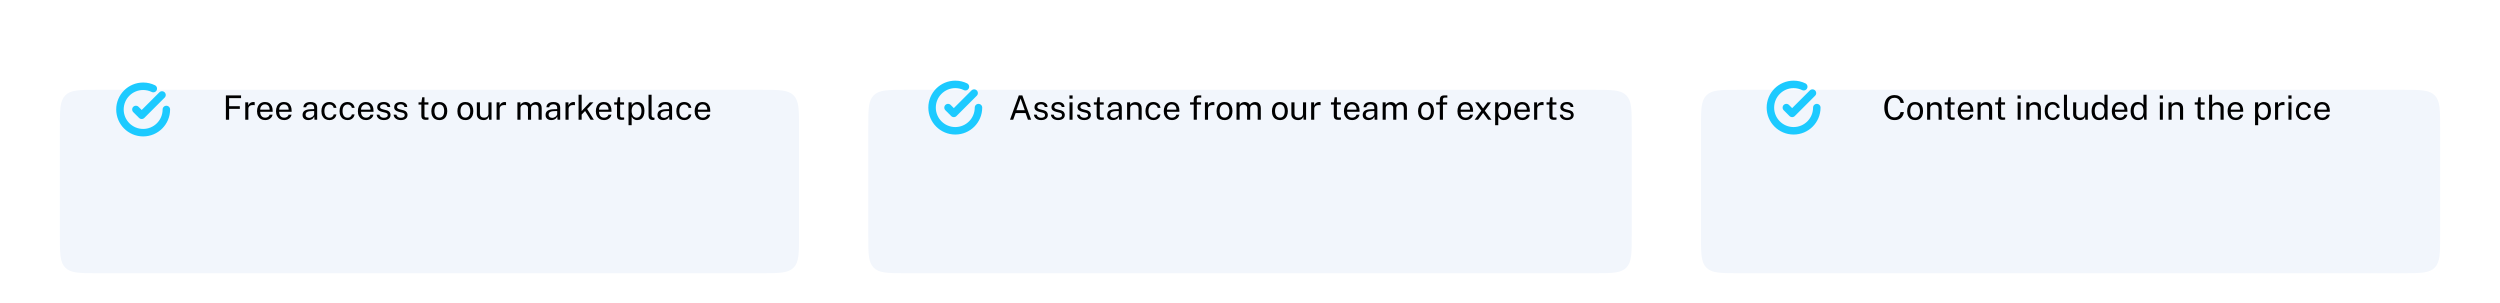 <svg width="1336" height="162" viewBox="0 0 1336 162" fill="none" xmlns="http://www.w3.org/2000/svg">
<g filter="url(#filter0_dd_32_998)">
<path fill-rule="evenodd" clip-rule="evenodd" d="M32 28C32 18.572 32 13.858 34.929 10.929C37.858 8 42.572 8 52 8H407C416.428 8 421.142 8 424.071 10.929C427 13.858 427 18.572 427 28V86C427 95.428 427 100.142 424.071 103.071C421.142 106 416.428 106 407 106H52C42.572 106 37.858 106 34.929 103.071C32 100.142 32 95.428 32 86V28Z" fill="#F2F6FC"/>
</g>
<g filter="url(#filter1_dd_32_998)">
<path fill-rule="evenodd" clip-rule="evenodd" d="M464 28C464 18.572 464 13.858 466.929 10.929C469.858 8 474.572 8 484 8H852C861.428 8 866.142 8 869.071 10.929C872 13.858 872 18.572 872 28V86C872 95.428 872 100.142 869.071 103.071C866.142 106 861.428 106 852 106H484C474.572 106 469.858 106 466.929 103.071C464 100.142 464 95.428 464 86V28Z" fill="#F2F6FC"/>
</g>
<g filter="url(#filter2_dd_32_998)">
<path fill-rule="evenodd" clip-rule="evenodd" d="M909 28C909 18.572 909 13.858 911.929 10.929C914.858 8 919.572 8 929 8H1284C1293.43 8 1298.14 8 1301.07 10.929C1304 13.858 1304 18.572 1304 28V86C1304 95.428 1304 100.142 1301.07 103.071C1298.14 106 1293.43 106 1284 106H929C919.572 106 914.858 106 911.929 103.071C909 100.142 909 95.428 909 86V28Z" fill="#F2F6FC"/>
</g>
<path d="M88.9 58.5C88.9 65.348 83.348 70.9 76.5 70.9C69.652 70.9 64.1 65.348 64.1 58.5C64.1 51.652 69.652 46.1 76.5 46.1C78.446 46.1 80.286 46.548 81.925 47.346M86.575 50.75L75.725 61.6L72.625 58.5" stroke="#1CCAFF" stroke-width="4" stroke-linecap="round" stroke-linejoin="round"/>
<path d="M522.9 57.5C522.9 64.348 517.348 69.9 510.5 69.9C503.652 69.9 498.1 64.348 498.1 57.5C498.1 50.652 503.652 45.1 510.5 45.1C512.446 45.1 514.286 45.548 515.925 46.346M520.575 49.75L509.725 60.6L506.625 57.5" stroke="#1CCAFF" stroke-width="4" stroke-linecap="round" stroke-linejoin="round"/>
<path d="M970.9 57.5C970.9 64.348 965.348 69.9 958.5 69.9C951.652 69.9 946.1 64.348 946.1 57.5C946.1 50.652 951.652 45.1 958.5 45.1C960.446 45.1 962.286 45.548 963.925 46.346M968.575 49.75L957.725 60.6L954.625 57.5" stroke="#1CCAFF" stroke-width="4" stroke-linecap="round" stroke-linejoin="round"/>
<path d="M120.719 50.986H128.828L128.819 52.444H122.429V56.746H128.171V58.186H122.429V64H120.719V50.986ZM131.065 64V54.694H132.649V56.485C132.805 56.041 133.024 55.675 133.306 55.387C133.588 55.093 133.909 54.874 134.269 54.73C134.635 54.586 135.013 54.514 135.403 54.514C135.541 54.514 135.676 54.523 135.808 54.541C135.94 54.559 136.042 54.589 136.114 54.631V56.242C136.024 56.2 135.907 56.173 135.763 56.161C135.625 56.143 135.508 56.134 135.412 56.134C135.04 56.11 134.692 56.134 134.368 56.206C134.044 56.272 133.759 56.389 133.513 56.557C133.267 56.725 133.072 56.947 132.928 57.223C132.79 57.493 132.721 57.823 132.721 58.213V64H131.065ZM139.038 59.734C139.038 60.322 139.134 60.856 139.326 61.336C139.524 61.81 139.821 62.188 140.217 62.47C140.619 62.752 141.12 62.893 141.72 62.893C142.314 62.893 142.824 62.755 143.25 62.479C143.682 62.203 143.958 61.804 144.078 61.282H145.653C145.539 61.912 145.287 62.443 144.897 62.875C144.507 63.307 144.036 63.634 143.484 63.856C142.932 64.072 142.356 64.18 141.756 64.18C140.886 64.18 140.121 63.991 139.461 63.613C138.801 63.235 138.285 62.692 137.913 61.984C137.541 61.276 137.355 60.427 137.355 59.437C137.355 58.459 137.523 57.601 137.859 56.863C138.195 56.125 138.681 55.549 139.317 55.135C139.959 54.721 140.73 54.514 141.63 54.514C142.506 54.514 143.247 54.703 143.853 55.081C144.459 55.459 144.918 55.993 145.23 56.683C145.548 57.367 145.707 58.18 145.707 59.122V59.734H139.038ZM139.047 58.609H144.105C144.105 58.075 144.015 57.595 143.835 57.169C143.655 56.737 143.379 56.398 143.007 56.152C142.641 55.9 142.179 55.774 141.621 55.774C141.039 55.774 140.556 55.915 140.172 56.197C139.794 56.473 139.509 56.83 139.317 57.268C139.131 57.7 139.041 58.147 139.047 58.609ZM149.18 59.734C149.18 60.322 149.276 60.856 149.468 61.336C149.666 61.81 149.963 62.188 150.359 62.47C150.761 62.752 151.262 62.893 151.862 62.893C152.456 62.893 152.966 62.755 153.392 62.479C153.824 62.203 154.1 61.804 154.22 61.282H155.795C155.681 61.912 155.429 62.443 155.039 62.875C154.649 63.307 154.178 63.634 153.626 63.856C153.074 64.072 152.498 64.18 151.898 64.18C151.028 64.18 150.263 63.991 149.603 63.613C148.943 63.235 148.427 62.692 148.055 61.984C147.683 61.276 147.497 60.427 147.497 59.437C147.497 58.459 147.665 57.601 148.001 56.863C148.337 56.125 148.823 55.549 149.459 55.135C150.101 54.721 150.872 54.514 151.772 54.514C152.648 54.514 153.389 54.703 153.995 55.081C154.601 55.459 155.06 55.993 155.372 56.683C155.69 57.367 155.849 58.18 155.849 59.122V59.734H149.18ZM149.189 58.609H154.247C154.247 58.075 154.157 57.595 153.977 57.169C153.797 56.737 153.521 56.398 153.149 56.152C152.783 55.9 152.321 55.774 151.763 55.774C151.181 55.774 150.698 55.915 150.314 56.197C149.936 56.473 149.651 56.83 149.459 57.268C149.273 57.7 149.183 58.147 149.189 58.609ZM164.752 64.18C164.152 64.18 163.621 64.075 163.159 63.865C162.697 63.649 162.334 63.34 162.07 62.938C161.812 62.536 161.683 62.05 161.683 61.48C161.683 60.448 162.043 59.68 162.763 59.176C163.483 58.672 164.638 58.402 166.228 58.366L167.893 58.321V57.592C167.893 57.022 167.722 56.572 167.38 56.242C167.038 55.906 166.507 55.738 165.787 55.738C165.253 55.744 164.782 55.87 164.374 56.116C163.972 56.362 163.711 56.764 163.591 57.322H162.124C162.16 56.716 162.331 56.206 162.637 55.792C162.943 55.372 163.369 55.054 163.915 54.838C164.467 54.622 165.118 54.514 165.868 54.514C166.678 54.514 167.35 54.628 167.884 54.856C168.424 55.084 168.826 55.42 169.09 55.864C169.36 56.308 169.495 56.854 169.495 57.502V64H168.073L167.956 62.254C167.596 62.98 167.137 63.484 166.579 63.766C166.027 64.042 165.418 64.18 164.752 64.18ZM165.256 62.983C165.568 62.983 165.877 62.926 166.183 62.812C166.495 62.698 166.78 62.545 167.038 62.353C167.296 62.155 167.5 61.936 167.65 61.696C167.806 61.45 167.887 61.198 167.893 60.94V59.347L166.507 59.374C165.799 59.386 165.205 59.458 164.725 59.59C164.251 59.722 163.894 59.929 163.654 60.211C163.42 60.493 163.303 60.862 163.303 61.318C163.303 61.84 163.483 62.248 163.843 62.542C164.209 62.836 164.68 62.983 165.256 62.983ZM176.046 54.514C176.712 54.514 177.312 54.643 177.846 54.901C178.38 55.153 178.815 55.513 179.151 55.981C179.493 56.449 179.706 57.001 179.79 57.637H178.314C178.26 57.313 178.134 57.016 177.936 56.746C177.744 56.476 177.489 56.26 177.171 56.098C176.853 55.936 176.481 55.855 176.055 55.855C175.257 55.855 174.609 56.143 174.111 56.719C173.613 57.295 173.364 58.177 173.364 59.365C173.364 60.439 173.592 61.3 174.048 61.948C174.51 62.59 175.188 62.911 176.082 62.911C176.508 62.911 176.877 62.83 177.189 62.668C177.507 62.5 177.762 62.281 177.954 62.011C178.146 61.735 178.269 61.441 178.323 61.129H179.772C179.694 61.753 179.484 62.293 179.142 62.749C178.8 63.205 178.362 63.559 177.828 63.811C177.3 64.057 176.706 64.18 176.046 64.18C175.212 64.18 174.471 63.997 173.823 63.631C173.181 63.265 172.677 62.725 172.311 62.011C171.945 61.297 171.762 60.421 171.762 59.383C171.762 58.411 171.927 57.562 172.257 56.836C172.593 56.104 173.079 55.534 173.715 55.126C174.357 54.718 175.134 54.514 176.046 54.514ZM185.749 54.514C186.415 54.514 187.015 54.643 187.549 54.901C188.083 55.153 188.518 55.513 188.854 55.981C189.196 56.449 189.409 57.001 189.493 57.637H188.017C187.963 57.313 187.837 57.016 187.639 56.746C187.447 56.476 187.192 56.26 186.874 56.098C186.556 55.936 186.184 55.855 185.758 55.855C184.96 55.855 184.312 56.143 183.814 56.719C183.316 57.295 183.067 58.177 183.067 59.365C183.067 60.439 183.295 61.3 183.751 61.948C184.213 62.59 184.891 62.911 185.785 62.911C186.211 62.911 186.58 62.83 186.892 62.668C187.21 62.5 187.465 62.281 187.657 62.011C187.849 61.735 187.972 61.441 188.026 61.129H189.475C189.397 61.753 189.187 62.293 188.845 62.749C188.503 63.205 188.065 63.559 187.531 63.811C187.003 64.057 186.409 64.18 185.749 64.18C184.915 64.18 184.174 63.997 183.526 63.631C182.884 63.265 182.38 62.725 182.014 62.011C181.648 61.297 181.465 60.421 181.465 59.383C181.465 58.411 181.63 57.562 181.96 56.836C182.296 56.104 182.782 55.534 183.418 55.126C184.06 54.718 184.837 54.514 185.749 54.514ZM192.932 59.734C192.932 60.322 193.028 60.856 193.22 61.336C193.418 61.81 193.715 62.188 194.111 62.47C194.513 62.752 195.014 62.893 195.614 62.893C196.208 62.893 196.718 62.755 197.144 62.479C197.576 62.203 197.852 61.804 197.972 61.282H199.547C199.433 61.912 199.181 62.443 198.791 62.875C198.401 63.307 197.93 63.634 197.378 63.856C196.826 64.072 196.25 64.18 195.65 64.18C194.78 64.18 194.015 63.991 193.355 63.613C192.695 63.235 192.179 62.692 191.807 61.984C191.435 61.276 191.249 60.427 191.249 59.437C191.249 58.459 191.417 57.601 191.753 56.863C192.089 56.125 192.575 55.549 193.211 55.135C193.853 54.721 194.624 54.514 195.524 54.514C196.4 54.514 197.141 54.703 197.747 55.081C198.353 55.459 198.812 55.993 199.124 56.683C199.442 57.367 199.601 58.18 199.601 59.122V59.734H192.932ZM192.941 58.609H197.999C197.999 58.075 197.909 57.595 197.729 57.169C197.549 56.737 197.273 56.398 196.901 56.152C196.535 55.9 196.073 55.774 195.515 55.774C194.933 55.774 194.45 55.915 194.066 56.197C193.688 56.473 193.403 56.83 193.211 57.268C193.025 57.7 192.935 58.147 192.941 58.609ZM205.137 64.18C204.489 64.18 203.886 64.081 203.328 63.883C202.776 63.679 202.317 63.364 201.951 62.938C201.585 62.506 201.354 61.957 201.258 61.291H202.77C202.854 61.657 203.004 61.963 203.22 62.209C203.442 62.449 203.718 62.632 204.048 62.758C204.378 62.878 204.738 62.938 205.128 62.938C205.752 62.938 206.256 62.821 206.64 62.587C207.024 62.353 207.216 61.993 207.216 61.507C207.216 61.165 207.114 60.892 206.91 60.688C206.712 60.478 206.403 60.325 205.983 60.229L204.057 59.752C203.307 59.572 202.707 59.29 202.257 58.906C201.807 58.522 201.582 57.985 201.582 57.295C201.576 56.749 201.705 56.269 201.969 55.855C202.233 55.441 202.629 55.114 203.157 54.874C203.685 54.634 204.342 54.514 205.128 54.514C206.136 54.514 206.949 54.742 207.567 55.198C208.191 55.648 208.515 56.311 208.539 57.187H207.072C207.012 56.743 206.811 56.392 206.469 56.134C206.133 55.87 205.68 55.738 205.11 55.738C204.516 55.738 204.033 55.858 203.661 56.098C203.289 56.332 203.103 56.698 203.103 57.196C203.103 57.526 203.235 57.787 203.499 57.979C203.763 58.165 204.153 58.321 204.669 58.447L206.532 58.915C206.964 59.029 207.318 59.179 207.594 59.365C207.876 59.551 208.098 59.758 208.26 59.986C208.428 60.214 208.545 60.454 208.611 60.706C208.683 60.952 208.719 61.189 208.719 61.417C208.719 61.987 208.575 62.479 208.287 62.893C208.005 63.301 207.597 63.619 207.063 63.847C206.535 64.069 205.893 64.18 205.137 64.18ZM214.207 64.18C213.559 64.18 212.956 64.081 212.398 63.883C211.846 63.679 211.387 63.364 211.021 62.938C210.655 62.506 210.424 61.957 210.328 61.291H211.84C211.924 61.657 212.074 61.963 212.29 62.209C212.512 62.449 212.788 62.632 213.118 62.758C213.448 62.878 213.808 62.938 214.198 62.938C214.822 62.938 215.326 62.821 215.71 62.587C216.094 62.353 216.286 61.993 216.286 61.507C216.286 61.165 216.184 60.892 215.98 60.688C215.782 60.478 215.473 60.325 215.053 60.229L213.127 59.752C212.377 59.572 211.777 59.29 211.327 58.906C210.877 58.522 210.652 57.985 210.652 57.295C210.646 56.749 210.775 56.269 211.039 55.855C211.303 55.441 211.699 55.114 212.227 54.874C212.755 54.634 213.412 54.514 214.198 54.514C215.206 54.514 216.019 54.742 216.637 55.198C217.261 55.648 217.585 56.311 217.609 57.187H216.142C216.082 56.743 215.881 56.392 215.539 56.134C215.203 55.87 214.75 55.738 214.18 55.738C213.586 55.738 213.103 55.858 212.731 56.098C212.359 56.332 212.173 56.698 212.173 57.196C212.173 57.526 212.305 57.787 212.569 57.979C212.833 58.165 213.223 58.321 213.739 58.447L215.602 58.915C216.034 59.029 216.388 59.179 216.664 59.365C216.946 59.551 217.168 59.758 217.33 59.986C217.498 60.214 217.615 60.454 217.681 60.706C217.753 60.952 217.789 61.189 217.789 61.417C217.789 61.987 217.645 62.479 217.357 62.893C217.075 63.301 216.667 63.619 216.133 63.847C215.605 64.069 214.963 64.18 214.207 64.18ZM228.939 55.909H226.842V61.696C226.842 62.026 226.875 62.269 226.941 62.425C227.013 62.575 227.13 62.671 227.292 62.713C227.46 62.755 227.688 62.776 227.976 62.776H228.993V63.892C228.879 63.934 228.705 63.97 228.471 64C228.243 64.03 227.958 64.045 227.616 64.045C226.974 64.045 226.476 63.958 226.122 63.784C225.768 63.61 225.519 63.352 225.375 63.01C225.237 62.668 225.168 62.248 225.168 61.75V55.909H223.656V54.694H225.213L225.618 51.985H226.842V54.685H228.939V55.909ZM234.783 64.18C233.925 64.18 233.175 63.997 232.533 63.631C231.891 63.259 231.393 62.716 231.039 62.002C230.685 61.288 230.508 60.415 230.508 59.383C230.508 58.411 230.673 57.559 231.003 56.827C231.333 56.095 231.816 55.528 232.452 55.126C233.094 54.718 233.871 54.514 234.783 54.514C235.641 54.514 236.385 54.703 237.015 55.081C237.651 55.453 238.143 56.002 238.491 56.728C238.839 57.454 239.013 58.339 239.013 59.383C239.013 60.331 238.851 61.165 238.527 61.885C238.209 62.605 237.735 63.169 237.105 63.577C236.481 63.979 235.707 64.18 234.783 64.18ZM234.783 62.866C235.341 62.866 235.812 62.725 236.196 62.443C236.58 62.161 236.871 61.756 237.069 61.228C237.267 60.7 237.366 60.073 237.366 59.347C237.366 58.681 237.279 58.084 237.105 57.556C236.931 57.022 236.652 56.599 236.268 56.287C235.89 55.975 235.395 55.819 234.783 55.819C234.219 55.819 233.742 55.96 233.352 56.242C232.962 56.518 232.665 56.92 232.461 57.448C232.263 57.976 232.164 58.609 232.164 59.347C232.164 60.001 232.254 60.595 232.434 61.129C232.614 61.663 232.896 62.086 233.28 62.398C233.664 62.71 234.165 62.866 234.783 62.866ZM248.705 64.18C247.847 64.18 247.097 63.997 246.455 63.631C245.813 63.259 245.315 62.716 244.961 62.002C244.607 61.288 244.43 60.415 244.43 59.383C244.43 58.411 244.595 57.559 244.925 56.827C245.255 56.095 245.738 55.528 246.374 55.126C247.016 54.718 247.793 54.514 248.705 54.514C249.563 54.514 250.307 54.703 250.937 55.081C251.573 55.453 252.065 56.002 252.413 56.728C252.761 57.454 252.935 58.339 252.935 59.383C252.935 60.331 252.773 61.165 252.449 61.885C252.131 62.605 251.657 63.169 251.027 63.577C250.403 63.979 249.629 64.18 248.705 64.18ZM248.705 62.866C249.263 62.866 249.734 62.725 250.118 62.443C250.502 62.161 250.793 61.756 250.991 61.228C251.189 60.7 251.288 60.073 251.288 59.347C251.288 58.681 251.201 58.084 251.027 57.556C250.853 57.022 250.574 56.599 250.19 56.287C249.812 55.975 249.317 55.819 248.705 55.819C248.141 55.819 247.664 55.96 247.274 56.242C246.884 56.518 246.587 56.92 246.383 57.448C246.185 57.976 246.086 58.609 246.086 59.347C246.086 60.001 246.176 60.595 246.356 61.129C246.536 61.663 246.818 62.086 247.202 62.398C247.586 62.71 248.087 62.866 248.705 62.866ZM258.393 64.18C257.907 64.174 257.448 64.105 257.016 63.973C256.59 63.835 256.212 63.634 255.882 63.37C255.552 63.106 255.291 62.779 255.099 62.389C254.913 61.993 254.82 61.534 254.82 61.012V54.694H256.485V60.841C256.485 61.447 256.671 61.939 257.043 62.317C257.421 62.695 257.988 62.884 258.744 62.884C259.428 62.884 259.977 62.707 260.391 62.353C260.811 61.993 261.021 61.459 261.021 60.751V54.694H262.677V64H261.354L261.183 62.218C261.069 62.686 260.874 63.064 260.598 63.352C260.328 63.64 260.001 63.853 259.617 63.991C259.239 64.123 258.831 64.186 258.393 64.18ZM265.379 64V54.694H266.963V56.485C267.119 56.041 267.338 55.675 267.62 55.387C267.902 55.093 268.223 54.874 268.583 54.73C268.949 54.586 269.327 54.514 269.717 54.514C269.855 54.514 269.99 54.523 270.122 54.541C270.254 54.559 270.356 54.589 270.428 54.631V56.242C270.338 56.2 270.221 56.173 270.077 56.161C269.939 56.143 269.822 56.134 269.726 56.134C269.354 56.11 269.006 56.134 268.682 56.206C268.358 56.272 268.073 56.389 267.827 56.557C267.581 56.725 267.386 56.947 267.242 57.223C267.104 57.493 267.035 57.823 267.035 58.213V64H265.379ZM276.506 64V54.694H278.108V56.044C278.366 55.636 278.72 55.279 279.17 54.973C279.62 54.667 280.205 54.514 280.925 54.514C281.261 54.514 281.603 54.571 281.951 54.685C282.305 54.799 282.629 54.97 282.923 55.198C283.217 55.426 283.445 55.705 283.607 56.035C283.895 55.579 284.285 55.213 284.777 54.937C285.269 54.655 285.824 54.514 286.442 54.514C286.766 54.514 287.105 54.565 287.459 54.667C287.813 54.763 288.14 54.937 288.44 55.189C288.746 55.435 288.995 55.78 289.187 56.224C289.379 56.662 289.475 57.226 289.475 57.916V64H287.801V58.078C287.801 57.514 287.711 57.079 287.531 56.773C287.351 56.461 287.114 56.242 286.82 56.116C286.532 55.99 286.223 55.927 285.893 55.927C285.605 55.927 285.299 55.984 284.975 56.098C284.651 56.212 284.375 56.404 284.147 56.674C283.919 56.944 283.805 57.313 283.805 57.781V64H282.149V57.592C282.149 57.226 282.05 56.92 281.852 56.674C281.66 56.428 281.417 56.242 281.123 56.116C280.835 55.99 280.547 55.927 280.259 55.927C279.941 55.927 279.62 55.99 279.296 56.116C278.978 56.242 278.708 56.443 278.486 56.719C278.27 56.989 278.162 57.343 278.162 57.781V64H276.506ZM294.619 64.18C294.019 64.18 293.488 64.075 293.026 63.865C292.564 63.649 292.201 63.34 291.937 62.938C291.679 62.536 291.55 62.05 291.55 61.48C291.55 60.448 291.91 59.68 292.63 59.176C293.35 58.672 294.505 58.402 296.095 58.366L297.76 58.321V57.592C297.76 57.022 297.589 56.572 297.247 56.242C296.905 55.906 296.374 55.738 295.654 55.738C295.12 55.744 294.649 55.87 294.241 56.116C293.839 56.362 293.578 56.764 293.458 57.322H291.991C292.027 56.716 292.198 56.206 292.504 55.792C292.81 55.372 293.236 55.054 293.782 54.838C294.334 54.622 294.985 54.514 295.735 54.514C296.545 54.514 297.217 54.628 297.751 54.856C298.291 55.084 298.693 55.42 298.957 55.864C299.227 56.308 299.362 56.854 299.362 57.502V64H297.94L297.823 62.254C297.463 62.98 297.004 63.484 296.446 63.766C295.894 64.042 295.285 64.18 294.619 64.18ZM295.123 62.983C295.435 62.983 295.744 62.926 296.05 62.812C296.362 62.698 296.647 62.545 296.905 62.353C297.163 62.155 297.367 61.936 297.517 61.696C297.673 61.45 297.754 61.198 297.76 60.94V59.347L296.374 59.374C295.666 59.386 295.072 59.458 294.592 59.59C294.118 59.722 293.761 59.929 293.521 60.211C293.287 60.493 293.17 60.862 293.17 61.318C293.17 61.84 293.35 62.248 293.71 62.542C294.076 62.836 294.547 62.983 295.123 62.983ZM302.205 64V54.694H303.789V56.485C303.945 56.041 304.164 55.675 304.446 55.387C304.728 55.093 305.049 54.874 305.409 54.73C305.775 54.586 306.153 54.514 306.543 54.514C306.681 54.514 306.816 54.523 306.948 54.541C307.08 54.559 307.182 54.589 307.254 54.631V56.242C307.164 56.2 307.047 56.173 306.903 56.161C306.765 56.143 306.648 56.134 306.552 56.134C306.18 56.11 305.832 56.134 305.508 56.206C305.184 56.272 304.899 56.389 304.653 56.557C304.407 56.725 304.212 56.947 304.068 57.223C303.93 57.493 303.861 57.823 303.861 58.213V64H302.205ZM317.356 64H315.592L312.676 59.329L310.84 61.228V64H309.184V50.626H310.84V59.347L315.214 54.694H317.122L313.765 58.24L317.356 64ZM320.11 59.734C320.11 60.322 320.206 60.856 320.398 61.336C320.596 61.81 320.893 62.188 321.289 62.47C321.691 62.752 322.192 62.893 322.792 62.893C323.386 62.893 323.896 62.755 324.322 62.479C324.754 62.203 325.03 61.804 325.15 61.282H326.725C326.611 61.912 326.359 62.443 325.969 62.875C325.579 63.307 325.108 63.634 324.556 63.856C324.004 64.072 323.428 64.18 322.828 64.18C321.958 64.18 321.193 63.991 320.533 63.613C319.873 63.235 319.357 62.692 318.985 61.984C318.613 61.276 318.427 60.427 318.427 59.437C318.427 58.459 318.595 57.601 318.931 56.863C319.267 56.125 319.753 55.549 320.389 55.135C321.031 54.721 321.802 54.514 322.702 54.514C323.578 54.514 324.319 54.703 324.925 55.081C325.531 55.459 325.99 55.993 326.302 56.683C326.62 57.367 326.779 58.18 326.779 59.122V59.734H320.11ZM320.119 58.609H325.177C325.177 58.075 325.087 57.595 324.907 57.169C324.727 56.737 324.451 56.398 324.079 56.152C323.713 55.9 323.251 55.774 322.693 55.774C322.111 55.774 321.628 55.915 321.244 56.197C320.866 56.473 320.581 56.83 320.389 57.268C320.203 57.7 320.113 58.147 320.119 58.609ZM333.494 55.909H331.397V61.696C331.397 62.026 331.43 62.269 331.496 62.425C331.568 62.575 331.685 62.671 331.847 62.713C332.015 62.755 332.243 62.776 332.531 62.776H333.548V63.892C333.434 63.934 333.26 63.97 333.026 64C332.798 64.03 332.513 64.045 332.171 64.045C331.529 64.045 331.031 63.958 330.677 63.784C330.323 63.61 330.074 63.352 329.93 63.01C329.792 62.668 329.723 62.248 329.723 61.75V55.909H328.211V54.694H329.768L330.173 51.985H331.397V54.685H333.494V55.909ZM335.885 66.898V54.694H337.541L337.559 56.314C337.667 56.122 337.805 55.921 337.973 55.711C338.147 55.501 338.357 55.306 338.603 55.126C338.855 54.946 339.146 54.799 339.476 54.685C339.812 54.571 340.193 54.514 340.619 54.514C341.363 54.514 342.017 54.685 342.581 55.027C343.151 55.363 343.595 55.879 343.913 56.575C344.231 57.271 344.39 58.153 344.39 59.221C344.39 60.289 344.234 61.192 343.922 61.93C343.616 62.662 343.172 63.22 342.59 63.604C342.008 63.988 341.306 64.18 340.484 64.18C340.07 64.18 339.701 64.12 339.377 64C339.059 63.886 338.78 63.736 338.54 63.55C338.306 63.358 338.108 63.154 337.946 62.938C337.79 62.722 337.661 62.515 337.559 62.317V66.898H335.885ZM340.169 62.884C340.937 62.884 341.564 62.593 342.05 62.011C342.536 61.423 342.779 60.511 342.779 59.275C342.779 58.213 342.557 57.37 342.113 56.746C341.669 56.122 341.021 55.81 340.169 55.81C339.305 55.81 338.651 56.131 338.207 56.773C337.763 57.409 337.541 58.243 337.541 59.275C337.541 59.941 337.64 60.547 337.838 61.093C338.036 61.639 338.33 62.074 338.72 62.398C339.11 62.722 339.593 62.884 340.169 62.884ZM348.921 64.117C348.417 64.117 348.009 64.048 347.697 63.91C347.391 63.772 347.154 63.586 346.986 63.352C346.824 63.118 346.713 62.851 346.653 62.551C346.599 62.245 346.572 61.93 346.572 61.606V50.626H348.21V61.444C348.21 61.912 348.3 62.263 348.48 62.497C348.666 62.731 348.924 62.86 349.254 62.884L349.758 62.893V63.973C349.62 64.015 349.476 64.048 349.326 64.072C349.176 64.102 349.041 64.117 348.921 64.117ZM354.42 64.18C353.82 64.18 353.289 64.075 352.827 63.865C352.365 63.649 352.002 63.34 351.738 62.938C351.48 62.536 351.351 62.05 351.351 61.48C351.351 60.448 351.711 59.68 352.431 59.176C353.151 58.672 354.306 58.402 355.896 58.366L357.561 58.321V57.592C357.561 57.022 357.39 56.572 357.048 56.242C356.706 55.906 356.175 55.738 355.455 55.738C354.921 55.744 354.45 55.87 354.042 56.116C353.64 56.362 353.379 56.764 353.259 57.322H351.792C351.828 56.716 351.999 56.206 352.305 55.792C352.611 55.372 353.037 55.054 353.583 54.838C354.135 54.622 354.786 54.514 355.536 54.514C356.346 54.514 357.018 54.628 357.552 54.856C358.092 55.084 358.494 55.42 358.758 55.864C359.028 56.308 359.163 56.854 359.163 57.502V64H357.741L357.624 62.254C357.264 62.98 356.805 63.484 356.247 63.766C355.695 64.042 355.086 64.18 354.42 64.18ZM354.924 62.983C355.236 62.983 355.545 62.926 355.851 62.812C356.163 62.698 356.448 62.545 356.706 62.353C356.964 62.155 357.168 61.936 357.318 61.696C357.474 61.45 357.555 61.198 357.561 60.94V59.347L356.175 59.374C355.467 59.386 354.873 59.458 354.393 59.59C353.919 59.722 353.562 59.929 353.322 60.211C353.088 60.493 352.971 60.862 352.971 61.318C352.971 61.84 353.151 62.248 353.511 62.542C353.877 62.836 354.348 62.983 354.924 62.983ZM365.714 54.514C366.38 54.514 366.98 54.643 367.514 54.901C368.048 55.153 368.483 55.513 368.819 55.981C369.161 56.449 369.374 57.001 369.458 57.637H367.982C367.928 57.313 367.802 57.016 367.604 56.746C367.412 56.476 367.157 56.26 366.839 56.098C366.521 55.936 366.149 55.855 365.723 55.855C364.925 55.855 364.277 56.143 363.779 56.719C363.281 57.295 363.032 58.177 363.032 59.365C363.032 60.439 363.26 61.3 363.716 61.948C364.178 62.59 364.856 62.911 365.75 62.911C366.176 62.911 366.545 62.83 366.857 62.668C367.175 62.5 367.43 62.281 367.622 62.011C367.814 61.735 367.937 61.441 367.991 61.129H369.44C369.362 61.753 369.152 62.293 368.81 62.749C368.468 63.205 368.03 63.559 367.496 63.811C366.968 64.057 366.374 64.18 365.714 64.18C364.88 64.18 364.139 63.997 363.491 63.631C362.849 63.265 362.345 62.725 361.979 62.011C361.613 61.297 361.43 60.421 361.43 59.383C361.43 58.411 361.595 57.562 361.925 56.836C362.261 56.104 362.747 55.534 363.383 55.126C364.025 54.718 364.802 54.514 365.714 54.514ZM372.897 59.734C372.897 60.322 372.993 60.856 373.185 61.336C373.383 61.81 373.68 62.188 374.076 62.47C374.478 62.752 374.979 62.893 375.579 62.893C376.173 62.893 376.683 62.755 377.109 62.479C377.541 62.203 377.817 61.804 377.937 61.282H379.512C379.398 61.912 379.146 62.443 378.756 62.875C378.366 63.307 377.895 63.634 377.343 63.856C376.791 64.072 376.215 64.18 375.615 64.18C374.745 64.18 373.98 63.991 373.32 63.613C372.66 63.235 372.144 62.692 371.772 61.984C371.4 61.276 371.214 60.427 371.214 59.437C371.214 58.459 371.382 57.601 371.718 56.863C372.054 56.125 372.54 55.549 373.176 55.135C373.818 54.721 374.589 54.514 375.489 54.514C376.365 54.514 377.106 54.703 377.712 55.081C378.318 55.459 378.777 55.993 379.089 56.683C379.407 57.367 379.566 58.18 379.566 59.122V59.734H372.897ZM372.906 58.609H377.964C377.964 58.075 377.874 57.595 377.694 57.169C377.514 56.737 377.238 56.398 376.866 56.152C376.5 55.9 376.038 55.774 375.48 55.774C374.898 55.774 374.415 55.915 374.031 56.197C373.653 56.473 373.368 56.83 373.176 57.268C372.99 57.7 372.9 58.147 372.906 58.609Z" fill="black"/>
<path d="M539.747 64L544.454 50.986H546.335L551.042 64H549.341L548.063 60.436H542.744L541.439 64H539.747ZM543.167 58.906H547.622L545.408 52.633L543.167 58.906ZM556.389 64.18C555.741 64.18 555.138 64.081 554.58 63.883C554.028 63.679 553.569 63.364 553.203 62.938C552.837 62.506 552.606 61.957 552.51 61.291H554.022C554.106 61.657 554.256 61.963 554.472 62.209C554.694 62.449 554.97 62.632 555.3 62.758C555.63 62.878 555.99 62.938 556.38 62.938C557.004 62.938 557.508 62.821 557.892 62.587C558.276 62.353 558.468 61.993 558.468 61.507C558.468 61.165 558.366 60.892 558.162 60.688C557.964 60.478 557.655 60.325 557.235 60.229L555.309 59.752C554.559 59.572 553.959 59.29 553.509 58.906C553.059 58.522 552.834 57.985 552.834 57.295C552.828 56.749 552.957 56.269 553.221 55.855C553.485 55.441 553.881 55.114 554.409 54.874C554.937 54.634 555.594 54.514 556.38 54.514C557.388 54.514 558.201 54.742 558.819 55.198C559.443 55.648 559.767 56.311 559.791 57.187H558.324C558.264 56.743 558.063 56.392 557.721 56.134C557.385 55.87 556.932 55.738 556.362 55.738C555.768 55.738 555.285 55.858 554.913 56.098C554.541 56.332 554.355 56.698 554.355 57.196C554.355 57.526 554.487 57.787 554.751 57.979C555.015 58.165 555.405 58.321 555.921 58.447L557.784 58.915C558.216 59.029 558.57 59.179 558.846 59.365C559.128 59.551 559.35 59.758 559.512 59.986C559.68 60.214 559.797 60.454 559.863 60.706C559.935 60.952 559.971 61.189 559.971 61.417C559.971 61.987 559.827 62.479 559.539 62.893C559.257 63.301 558.849 63.619 558.315 63.847C557.787 64.069 557.145 64.18 556.389 64.18ZM565.459 64.18C564.811 64.18 564.208 64.081 563.65 63.883C563.098 63.679 562.639 63.364 562.273 62.938C561.907 62.506 561.676 61.957 561.58 61.291H563.092C563.176 61.657 563.326 61.963 563.542 62.209C563.764 62.449 564.04 62.632 564.37 62.758C564.7 62.878 565.06 62.938 565.45 62.938C566.074 62.938 566.578 62.821 566.962 62.587C567.346 62.353 567.538 61.993 567.538 61.507C567.538 61.165 567.436 60.892 567.232 60.688C567.034 60.478 566.725 60.325 566.305 60.229L564.379 59.752C563.629 59.572 563.029 59.29 562.579 58.906C562.129 58.522 561.904 57.985 561.904 57.295C561.898 56.749 562.027 56.269 562.291 55.855C562.555 55.441 562.951 55.114 563.479 54.874C564.007 54.634 564.664 54.514 565.45 54.514C566.458 54.514 567.271 54.742 567.889 55.198C568.513 55.648 568.837 56.311 568.861 57.187H567.394C567.334 56.743 567.133 56.392 566.791 56.134C566.455 55.87 566.002 55.738 565.432 55.738C564.838 55.738 564.355 55.858 563.983 56.098C563.611 56.332 563.425 56.698 563.425 57.196C563.425 57.526 563.557 57.787 563.821 57.979C564.085 58.165 564.475 58.321 564.991 58.447L566.854 58.915C567.286 59.029 567.64 59.179 567.916 59.365C568.198 59.551 568.42 59.758 568.582 59.986C568.75 60.214 568.867 60.454 568.933 60.706C569.005 60.952 569.041 61.189 569.041 61.417C569.041 61.987 568.897 62.479 568.609 62.893C568.327 63.301 567.919 63.619 567.385 63.847C566.857 64.069 566.215 64.18 565.459 64.18ZM573.167 54.694V64H571.556V54.694H573.167ZM573.203 50.995V52.723H571.502V50.995H573.203ZM579.399 64.18C578.751 64.18 578.148 64.081 577.59 63.883C577.038 63.679 576.579 63.364 576.213 62.938C575.847 62.506 575.616 61.957 575.52 61.291H577.032C577.116 61.657 577.266 61.963 577.482 62.209C577.704 62.449 577.98 62.632 578.31 62.758C578.64 62.878 579 62.938 579.39 62.938C580.014 62.938 580.518 62.821 580.902 62.587C581.286 62.353 581.478 61.993 581.478 61.507C581.478 61.165 581.376 60.892 581.172 60.688C580.974 60.478 580.665 60.325 580.245 60.229L578.319 59.752C577.569 59.572 576.969 59.29 576.519 58.906C576.069 58.522 575.844 57.985 575.844 57.295C575.838 56.749 575.967 56.269 576.231 55.855C576.495 55.441 576.891 55.114 577.419 54.874C577.947 54.634 578.604 54.514 579.39 54.514C580.398 54.514 581.211 54.742 581.829 55.198C582.453 55.648 582.777 56.311 582.801 57.187H581.334C581.274 56.743 581.073 56.392 580.731 56.134C580.395 55.87 579.942 55.738 579.372 55.738C578.778 55.738 578.295 55.858 577.923 56.098C577.551 56.332 577.365 56.698 577.365 57.196C577.365 57.526 577.497 57.787 577.761 57.979C578.025 58.165 578.415 58.321 578.931 58.447L580.794 58.915C581.226 59.029 581.58 59.179 581.856 59.365C582.138 59.551 582.36 59.758 582.522 59.986C582.69 60.214 582.807 60.454 582.873 60.706C582.945 60.952 582.981 61.189 582.981 61.417C582.981 61.987 582.837 62.479 582.549 62.893C582.267 63.301 581.859 63.619 581.325 63.847C580.797 64.069 580.155 64.18 579.399 64.18ZM589.824 55.909H587.727V61.696C587.727 62.026 587.76 62.269 587.826 62.425C587.898 62.575 588.015 62.671 588.177 62.713C588.345 62.755 588.573 62.776 588.861 62.776H589.878V63.892C589.764 63.934 589.59 63.97 589.356 64C589.128 64.03 588.843 64.045 588.501 64.045C587.859 64.045 587.361 63.958 587.007 63.784C586.653 63.61 586.404 63.352 586.26 63.01C586.122 62.668 586.053 62.248 586.053 61.75V55.909H584.541V54.694H586.098L586.503 51.985H587.727V54.685H589.824V55.909ZM594.736 64.18C594.136 64.18 593.605 64.075 593.143 63.865C592.681 63.649 592.318 63.34 592.054 62.938C591.796 62.536 591.667 62.05 591.667 61.48C591.667 60.448 592.027 59.68 592.747 59.176C593.467 58.672 594.622 58.402 596.212 58.366L597.877 58.321V57.592C597.877 57.022 597.706 56.572 597.364 56.242C597.022 55.906 596.491 55.738 595.771 55.738C595.237 55.744 594.766 55.87 594.358 56.116C593.956 56.362 593.695 56.764 593.575 57.322H592.108C592.144 56.716 592.315 56.206 592.621 55.792C592.927 55.372 593.353 55.054 593.899 54.838C594.451 54.622 595.102 54.514 595.852 54.514C596.662 54.514 597.334 54.628 597.868 54.856C598.408 55.084 598.81 55.42 599.074 55.864C599.344 56.308 599.479 56.854 599.479 57.502V64H598.057L597.94 62.254C597.58 62.98 597.121 63.484 596.563 63.766C596.011 64.042 595.402 64.18 594.736 64.18ZM595.24 62.983C595.552 62.983 595.861 62.926 596.167 62.812C596.479 62.698 596.764 62.545 597.022 62.353C597.28 62.155 597.484 61.936 597.634 61.696C597.79 61.45 597.871 61.198 597.877 60.94V59.347L596.491 59.374C595.783 59.386 595.189 59.458 594.709 59.59C594.235 59.722 593.878 59.929 593.638 60.211C593.404 60.493 593.287 60.862 593.287 61.318C593.287 61.84 593.467 62.248 593.827 62.542C594.193 62.836 594.664 62.983 595.24 62.983ZM602.322 64V54.694H603.933V56.044C604.083 55.786 604.29 55.543 604.554 55.315C604.824 55.087 605.148 54.904 605.526 54.766C605.91 54.628 606.351 54.559 606.849 54.559C607.437 54.559 607.977 54.676 608.469 54.91C608.967 55.144 609.363 55.51 609.657 56.008C609.957 56.5 610.107 57.136 610.107 57.916V64H608.442V58.078C608.442 57.352 608.25 56.815 607.866 56.467C607.488 56.113 606.996 55.936 606.39 55.936C605.97 55.936 605.577 56.005 605.211 56.143C604.845 56.275 604.548 56.479 604.32 56.755C604.092 57.025 603.978 57.367 603.978 57.781V64H602.322ZM616.419 54.514C617.085 54.514 617.685 54.643 618.219 54.901C618.753 55.153 619.188 55.513 619.524 55.981C619.866 56.449 620.079 57.001 620.163 57.637H618.687C618.633 57.313 618.507 57.016 618.309 56.746C618.117 56.476 617.862 56.26 617.544 56.098C617.226 55.936 616.854 55.855 616.428 55.855C615.63 55.855 614.982 56.143 614.484 56.719C613.986 57.295 613.737 58.177 613.737 59.365C613.737 60.439 613.965 61.3 614.421 61.948C614.883 62.59 615.561 62.911 616.455 62.911C616.881 62.911 617.25 62.83 617.562 62.668C617.88 62.5 618.135 62.281 618.327 62.011C618.519 61.735 618.642 61.441 618.696 61.129H620.145C620.067 61.753 619.857 62.293 619.515 62.749C619.173 63.205 618.735 63.559 618.201 63.811C617.673 64.057 617.079 64.18 616.419 64.18C615.585 64.18 614.844 63.997 614.196 63.631C613.554 63.265 613.05 62.725 612.684 62.011C612.318 61.297 612.135 60.421 612.135 59.383C612.135 58.411 612.3 57.562 612.63 56.836C612.966 56.104 613.452 55.534 614.088 55.126C614.73 54.718 615.507 54.514 616.419 54.514ZM623.602 59.734C623.602 60.322 623.698 60.856 623.89 61.336C624.088 61.81 624.385 62.188 624.781 62.47C625.183 62.752 625.684 62.893 626.284 62.893C626.878 62.893 627.388 62.755 627.814 62.479C628.246 62.203 628.522 61.804 628.642 61.282H630.217C630.103 61.912 629.851 62.443 629.461 62.875C629.071 63.307 628.6 63.634 628.048 63.856C627.496 64.072 626.92 64.18 626.32 64.18C625.45 64.18 624.685 63.991 624.025 63.613C623.365 63.235 622.849 62.692 622.477 61.984C622.105 61.276 621.919 60.427 621.919 59.437C621.919 58.459 622.087 57.601 622.423 56.863C622.759 56.125 623.245 55.549 623.881 55.135C624.523 54.721 625.294 54.514 626.194 54.514C627.07 54.514 627.811 54.703 628.417 55.081C629.023 55.459 629.482 55.993 629.794 56.683C630.112 57.367 630.271 58.18 630.271 59.122V59.734H623.602ZM623.611 58.609H628.669C628.669 58.075 628.579 57.595 628.399 57.169C628.219 56.737 627.943 56.398 627.571 56.152C627.205 55.9 626.743 55.774 626.185 55.774C625.603 55.774 625.12 55.915 624.736 56.197C624.358 56.473 624.073 56.83 623.881 57.268C623.695 57.7 623.605 58.147 623.611 58.609ZM641.856 54.694V55.909H639.597V64H637.923V55.909H635.961V54.694H637.923V53.254C637.923 52.516 638.112 51.955 638.49 51.571C638.868 51.181 639.432 50.986 640.182 50.986H641.937L641.946 52.165H640.551C640.173 52.165 639.915 52.267 639.777 52.471C639.639 52.675 639.57 52.984 639.57 53.398V54.694H641.856ZM643.912 64V54.694H645.496V56.485C645.652 56.041 645.871 55.675 646.153 55.387C646.435 55.093 646.756 54.874 647.116 54.73C647.482 54.586 647.86 54.514 648.25 54.514C648.388 54.514 648.523 54.523 648.655 54.541C648.787 54.559 648.889 54.589 648.961 54.631V56.242C648.871 56.2 648.754 56.173 648.61 56.161C648.472 56.143 648.355 56.134 648.259 56.134C647.887 56.11 647.539 56.134 647.215 56.206C646.891 56.272 646.606 56.389 646.36 56.557C646.114 56.725 645.919 56.947 645.775 57.223C645.637 57.493 645.568 57.823 645.568 58.213V64H643.912ZM654.396 64.18C653.538 64.18 652.788 63.997 652.146 63.631C651.504 63.259 651.006 62.716 650.652 62.002C650.298 61.288 650.121 60.415 650.121 59.383C650.121 58.411 650.286 57.559 650.616 56.827C650.946 56.095 651.429 55.528 652.065 55.126C652.707 54.718 653.484 54.514 654.396 54.514C655.254 54.514 655.998 54.703 656.628 55.081C657.264 55.453 657.756 56.002 658.104 56.728C658.452 57.454 658.626 58.339 658.626 59.383C658.626 60.331 658.464 61.165 658.14 61.885C657.822 62.605 657.348 63.169 656.718 63.577C656.094 63.979 655.32 64.18 654.396 64.18ZM654.396 62.866C654.954 62.866 655.425 62.725 655.809 62.443C656.193 62.161 656.484 61.756 656.682 61.228C656.88 60.7 656.979 60.073 656.979 59.347C656.979 58.681 656.892 58.084 656.718 57.556C656.544 57.022 656.265 56.599 655.881 56.287C655.503 55.975 655.008 55.819 654.396 55.819C653.832 55.819 653.355 55.96 652.965 56.242C652.575 56.518 652.278 56.92 652.074 57.448C651.876 57.976 651.777 58.609 651.777 59.347C651.777 60.001 651.867 60.595 652.047 61.129C652.227 61.663 652.509 62.086 652.893 62.398C653.277 62.71 653.778 62.866 654.396 62.866ZM660.805 64V54.694H662.407V56.044C662.665 55.636 663.019 55.279 663.469 54.973C663.919 54.667 664.504 54.514 665.224 54.514C665.56 54.514 665.902 54.571 666.25 54.685C666.604 54.799 666.928 54.97 667.222 55.198C667.516 55.426 667.744 55.705 667.906 56.035C668.194 55.579 668.584 55.213 669.076 54.937C669.568 54.655 670.123 54.514 670.741 54.514C671.065 54.514 671.404 54.565 671.758 54.667C672.112 54.763 672.439 54.937 672.739 55.189C673.045 55.435 673.294 55.78 673.486 56.224C673.678 56.662 673.774 57.226 673.774 57.916V64H672.1V58.078C672.1 57.514 672.01 57.079 671.83 56.773C671.65 56.461 671.413 56.242 671.119 56.116C670.831 55.99 670.522 55.927 670.192 55.927C669.904 55.927 669.598 55.984 669.274 56.098C668.95 56.212 668.674 56.404 668.446 56.674C668.218 56.944 668.104 57.313 668.104 57.781V64H666.448V57.592C666.448 57.226 666.349 56.92 666.151 56.674C665.959 56.428 665.716 56.242 665.422 56.116C665.134 55.99 664.846 55.927 664.558 55.927C664.24 55.927 663.919 55.99 663.595 56.116C663.277 56.242 663.007 56.443 662.785 56.719C662.569 56.989 662.461 57.343 662.461 57.781V64H660.805ZM683.998 64.18C683.14 64.18 682.39 63.997 681.748 63.631C681.106 63.259 680.608 62.716 680.254 62.002C679.9 61.288 679.723 60.415 679.723 59.383C679.723 58.411 679.888 57.559 680.218 56.827C680.548 56.095 681.031 55.528 681.667 55.126C682.309 54.718 683.086 54.514 683.998 54.514C684.856 54.514 685.6 54.703 686.23 55.081C686.866 55.453 687.358 56.002 687.706 56.728C688.054 57.454 688.228 58.339 688.228 59.383C688.228 60.331 688.066 61.165 687.742 61.885C687.424 62.605 686.95 63.169 686.32 63.577C685.696 63.979 684.922 64.18 683.998 64.18ZM683.998 62.866C684.556 62.866 685.027 62.725 685.411 62.443C685.795 62.161 686.086 61.756 686.284 61.228C686.482 60.7 686.581 60.073 686.581 59.347C686.581 58.681 686.494 58.084 686.32 57.556C686.146 57.022 685.867 56.599 685.483 56.287C685.105 55.975 684.61 55.819 683.998 55.819C683.434 55.819 682.957 55.96 682.567 56.242C682.177 56.518 681.88 56.92 681.676 57.448C681.478 57.976 681.379 58.609 681.379 59.347C681.379 60.001 681.469 60.595 681.649 61.129C681.829 61.663 682.111 62.086 682.495 62.398C682.879 62.71 683.38 62.866 683.998 62.866ZM693.686 64.18C693.2 64.174 692.741 64.105 692.309 63.973C691.883 63.835 691.505 63.634 691.175 63.37C690.845 63.106 690.584 62.779 690.392 62.389C690.206 61.993 690.113 61.534 690.113 61.012V54.694H691.778V60.841C691.778 61.447 691.964 61.939 692.336 62.317C692.714 62.695 693.281 62.884 694.037 62.884C694.721 62.884 695.27 62.707 695.684 62.353C696.104 61.993 696.314 61.459 696.314 60.751V54.694H697.97V64H696.647L696.476 62.218C696.362 62.686 696.167 63.064 695.891 63.352C695.621 63.64 695.294 63.853 694.91 63.991C694.532 64.123 694.124 64.186 693.686 64.18ZM700.672 64V54.694H702.256V56.485C702.412 56.041 702.631 55.675 702.913 55.387C703.195 55.093 703.516 54.874 703.876 54.73C704.242 54.586 704.62 54.514 705.01 54.514C705.148 54.514 705.283 54.523 705.415 54.541C705.547 54.559 705.649 54.589 705.721 54.631V56.242C705.631 56.2 705.514 56.173 705.37 56.161C705.232 56.143 705.115 56.134 705.019 56.134C704.647 56.11 704.299 56.134 703.975 56.206C703.651 56.272 703.366 56.389 703.12 56.557C702.874 56.725 702.679 56.947 702.535 57.223C702.397 57.493 702.328 57.823 702.328 58.213V64H700.672ZM716.544 55.909H714.447V61.696C714.447 62.026 714.48 62.269 714.546 62.425C714.618 62.575 714.735 62.671 714.897 62.713C715.065 62.755 715.293 62.776 715.581 62.776H716.598V63.892C716.484 63.934 716.31 63.97 716.076 64C715.848 64.03 715.563 64.045 715.221 64.045C714.579 64.045 714.081 63.958 713.727 63.784C713.373 63.61 713.124 63.352 712.98 63.01C712.842 62.668 712.773 62.248 712.773 61.75V55.909H711.261V54.694H712.818L713.223 51.985H714.447V54.685H716.544V55.909ZM719.878 59.734C719.878 60.322 719.974 60.856 720.166 61.336C720.364 61.81 720.661 62.188 721.057 62.47C721.459 62.752 721.96 62.893 722.56 62.893C723.154 62.893 723.664 62.755 724.09 62.479C724.522 62.203 724.798 61.804 724.918 61.282H726.493C726.379 61.912 726.127 62.443 725.737 62.875C725.347 63.307 724.876 63.634 724.324 63.856C723.772 64.072 723.196 64.18 722.596 64.18C721.726 64.18 720.961 63.991 720.301 63.613C719.641 63.235 719.125 62.692 718.753 61.984C718.381 61.276 718.195 60.427 718.195 59.437C718.195 58.459 718.363 57.601 718.699 56.863C719.035 56.125 719.521 55.549 720.157 55.135C720.799 54.721 721.57 54.514 722.47 54.514C723.346 54.514 724.087 54.703 724.693 55.081C725.299 55.459 725.758 55.993 726.07 56.683C726.388 57.367 726.547 58.18 726.547 59.122V59.734H719.878ZM719.887 58.609H724.945C724.945 58.075 724.855 57.595 724.675 57.169C724.495 56.737 724.219 56.398 723.847 56.152C723.481 55.9 723.019 55.774 722.461 55.774C721.879 55.774 721.396 55.915 721.012 56.197C720.634 56.473 720.349 56.83 720.157 57.268C719.971 57.7 719.881 58.147 719.887 58.609ZM731.301 64.18C730.701 64.18 730.17 64.075 729.708 63.865C729.246 63.649 728.883 63.34 728.619 62.938C728.361 62.536 728.232 62.05 728.232 61.48C728.232 60.448 728.592 59.68 729.312 59.176C730.032 58.672 731.187 58.402 732.777 58.366L734.442 58.321V57.592C734.442 57.022 734.271 56.572 733.929 56.242C733.587 55.906 733.056 55.738 732.336 55.738C731.802 55.744 731.331 55.87 730.923 56.116C730.521 56.362 730.26 56.764 730.14 57.322H728.673C728.709 56.716 728.88 56.206 729.186 55.792C729.492 55.372 729.918 55.054 730.464 54.838C731.016 54.622 731.667 54.514 732.417 54.514C733.227 54.514 733.899 54.628 734.433 54.856C734.973 55.084 735.375 55.42 735.639 55.864C735.909 56.308 736.044 56.854 736.044 57.502V64H734.622L734.505 62.254C734.145 62.98 733.686 63.484 733.128 63.766C732.576 64.042 731.967 64.18 731.301 64.18ZM731.805 62.983C732.117 62.983 732.426 62.926 732.732 62.812C733.044 62.698 733.329 62.545 733.587 62.353C733.845 62.155 734.049 61.936 734.199 61.696C734.355 61.45 734.436 61.198 734.442 60.94V59.347L733.056 59.374C732.348 59.386 731.754 59.458 731.274 59.59C730.8 59.722 730.443 59.929 730.203 60.211C729.969 60.493 729.852 60.862 729.852 61.318C729.852 61.84 730.032 62.248 730.392 62.542C730.758 62.836 731.229 62.983 731.805 62.983ZM738.887 64V54.694H740.489V56.044C740.747 55.636 741.101 55.279 741.551 54.973C742.001 54.667 742.586 54.514 743.306 54.514C743.642 54.514 743.984 54.571 744.332 54.685C744.686 54.799 745.01 54.97 745.304 55.198C745.598 55.426 745.826 55.705 745.988 56.035C746.276 55.579 746.666 55.213 747.158 54.937C747.65 54.655 748.205 54.514 748.823 54.514C749.147 54.514 749.486 54.565 749.84 54.667C750.194 54.763 750.521 54.937 750.821 55.189C751.127 55.435 751.376 55.78 751.568 56.224C751.76 56.662 751.856 57.226 751.856 57.916V64H750.182V58.078C750.182 57.514 750.092 57.079 749.912 56.773C749.732 56.461 749.495 56.242 749.201 56.116C748.913 55.99 748.604 55.927 748.274 55.927C747.986 55.927 747.68 55.984 747.356 56.098C747.032 56.212 746.756 56.404 746.528 56.674C746.3 56.944 746.186 57.313 746.186 57.781V64H744.53V57.592C744.53 57.226 744.431 56.92 744.233 56.674C744.041 56.428 743.798 56.242 743.504 56.116C743.216 55.99 742.928 55.927 742.64 55.927C742.322 55.927 742.001 55.99 741.677 56.116C741.359 56.242 741.089 56.443 740.867 56.719C740.651 56.989 740.543 57.343 740.543 57.781V64H738.887ZM762.08 64.18C761.222 64.18 760.472 63.997 759.83 63.631C759.188 63.259 758.69 62.716 758.336 62.002C757.982 61.288 757.805 60.415 757.805 59.383C757.805 58.411 757.97 57.559 758.3 56.827C758.63 56.095 759.113 55.528 759.749 55.126C760.391 54.718 761.168 54.514 762.08 54.514C762.938 54.514 763.682 54.703 764.312 55.081C764.948 55.453 765.44 56.002 765.788 56.728C766.136 57.454 766.31 58.339 766.31 59.383C766.31 60.331 766.148 61.165 765.824 61.885C765.506 62.605 765.032 63.169 764.402 63.577C763.778 63.979 763.004 64.18 762.08 64.18ZM762.08 62.866C762.638 62.866 763.109 62.725 763.493 62.443C763.877 62.161 764.168 61.756 764.366 61.228C764.564 60.7 764.663 60.073 764.663 59.347C764.663 58.681 764.576 58.084 764.402 57.556C764.228 57.022 763.949 56.599 763.565 56.287C763.187 55.975 762.692 55.819 762.08 55.819C761.516 55.819 761.039 55.96 760.649 56.242C760.259 56.518 759.962 56.92 759.758 57.448C759.56 57.976 759.461 58.609 759.461 59.347C759.461 60.001 759.551 60.595 759.731 61.129C759.911 61.663 760.193 62.086 760.577 62.398C760.961 62.71 761.462 62.866 762.08 62.866ZM773.375 54.694V55.909H771.116V64H769.442V55.909H767.48V54.694H769.442V53.254C769.442 52.516 769.631 51.955 770.009 51.571C770.387 51.181 770.951 50.986 771.701 50.986H773.456L773.465 52.165H772.07C771.692 52.165 771.434 52.267 771.296 52.471C771.158 52.675 771.089 52.984 771.089 53.398V54.694H773.375ZM780.54 59.734C780.54 60.322 780.636 60.856 780.828 61.336C781.026 61.81 781.323 62.188 781.719 62.47C782.121 62.752 782.622 62.893 783.222 62.893C783.816 62.893 784.326 62.755 784.752 62.479C785.184 62.203 785.46 61.804 785.58 61.282H787.155C787.041 61.912 786.789 62.443 786.399 62.875C786.009 63.307 785.538 63.634 784.986 63.856C784.434 64.072 783.858 64.18 783.258 64.18C782.388 64.18 781.623 63.991 780.963 63.613C780.303 63.235 779.787 62.692 779.415 61.984C779.043 61.276 778.857 60.427 778.857 59.437C778.857 58.459 779.025 57.601 779.361 56.863C779.697 56.125 780.183 55.549 780.819 55.135C781.461 54.721 782.232 54.514 783.132 54.514C784.008 54.514 784.749 54.703 785.355 55.081C785.961 55.459 786.42 55.993 786.732 56.683C787.05 57.367 787.209 58.18 787.209 59.122V59.734H780.54ZM780.549 58.609H785.607C785.607 58.075 785.517 57.595 785.337 57.169C785.157 56.737 784.881 56.398 784.509 56.152C784.143 55.9 783.681 55.774 783.123 55.774C782.541 55.774 782.058 55.915 781.674 56.197C781.296 56.473 781.011 56.83 780.819 57.268C780.633 57.7 780.543 58.147 780.549 58.609ZM797.069 64H795.26L792.551 60.355L789.86 64H788.033L791.624 59.167L788.321 54.694H790.139L792.551 57.961L794.972 54.694H796.79L793.478 59.167L797.069 64ZM799.004 66.898V54.694H800.66L800.678 56.314C800.786 56.122 800.924 55.921 801.092 55.711C801.266 55.501 801.476 55.306 801.722 55.126C801.974 54.946 802.265 54.799 802.595 54.685C802.931 54.571 803.312 54.514 803.738 54.514C804.482 54.514 805.136 54.685 805.7 55.027C806.27 55.363 806.714 55.879 807.032 56.575C807.35 57.271 807.509 58.153 807.509 59.221C807.509 60.289 807.353 61.192 807.041 61.93C806.735 62.662 806.291 63.22 805.709 63.604C805.127 63.988 804.425 64.18 803.603 64.18C803.189 64.18 802.82 64.12 802.496 64C802.178 63.886 801.899 63.736 801.659 63.55C801.425 63.358 801.227 63.154 801.065 62.938C800.909 62.722 800.78 62.515 800.678 62.317V66.898H799.004ZM803.288 62.884C804.056 62.884 804.683 62.593 805.169 62.011C805.655 61.423 805.898 60.511 805.898 59.275C805.898 58.213 805.676 57.37 805.232 56.746C804.788 56.122 804.14 55.81 803.288 55.81C802.424 55.81 801.77 56.131 801.326 56.773C800.882 57.409 800.66 58.243 800.66 59.275C800.66 59.941 800.759 60.547 800.957 61.093C801.155 61.639 801.449 62.074 801.839 62.398C802.229 62.722 802.712 62.884 803.288 62.884ZM810.879 59.734C810.879 60.322 810.975 60.856 811.167 61.336C811.365 61.81 811.662 62.188 812.058 62.47C812.46 62.752 812.961 62.893 813.561 62.893C814.155 62.893 814.665 62.755 815.091 62.479C815.523 62.203 815.799 61.804 815.919 61.282H817.494C817.38 61.912 817.128 62.443 816.738 62.875C816.348 63.307 815.877 63.634 815.325 63.856C814.773 64.072 814.197 64.18 813.597 64.18C812.727 64.18 811.962 63.991 811.302 63.613C810.642 63.235 810.126 62.692 809.754 61.984C809.382 61.276 809.196 60.427 809.196 59.437C809.196 58.459 809.364 57.601 809.7 56.863C810.036 56.125 810.522 55.549 811.158 55.135C811.8 54.721 812.571 54.514 813.471 54.514C814.347 54.514 815.088 54.703 815.694 55.081C816.3 55.459 816.759 55.993 817.071 56.683C817.389 57.367 817.548 58.18 817.548 59.122V59.734H810.879ZM810.888 58.609H815.946C815.946 58.075 815.856 57.595 815.676 57.169C815.496 56.737 815.22 56.398 814.848 56.152C814.482 55.9 814.02 55.774 813.462 55.774C812.88 55.774 812.397 55.915 812.013 56.197C811.635 56.473 811.35 56.83 811.158 57.268C810.972 57.7 810.882 58.147 810.888 58.609ZM819.834 64V54.694H821.418V56.485C821.574 56.041 821.793 55.675 822.075 55.387C822.357 55.093 822.678 54.874 823.038 54.73C823.404 54.586 823.782 54.514 824.172 54.514C824.31 54.514 824.445 54.523 824.577 54.541C824.709 54.559 824.811 54.589 824.883 54.631V56.242C824.793 56.2 824.676 56.173 824.532 56.161C824.394 56.143 824.277 56.134 824.181 56.134C823.809 56.11 823.461 56.134 823.137 56.206C822.813 56.272 822.528 56.389 822.282 56.557C822.036 56.725 821.841 56.947 821.697 57.223C821.559 57.493 821.49 57.823 821.49 58.213V64H819.834ZM831.751 55.909H829.654V61.696C829.654 62.026 829.687 62.269 829.753 62.425C829.825 62.575 829.942 62.671 830.104 62.713C830.272 62.755 830.5 62.776 830.788 62.776H831.805V63.892C831.691 63.934 831.517 63.97 831.283 64C831.055 64.03 830.77 64.045 830.428 64.045C829.786 64.045 829.288 63.958 828.934 63.784C828.58 63.61 828.331 63.352 828.187 63.01C828.049 62.668 827.98 62.248 827.98 61.75V55.909H826.468V54.694H828.025L828.43 51.985H829.654V54.685H831.751V55.909ZM837.41 64.18C836.762 64.18 836.159 64.081 835.601 63.883C835.049 63.679 834.59 63.364 834.224 62.938C833.858 62.506 833.627 61.957 833.531 61.291H835.043C835.127 61.657 835.277 61.963 835.493 62.209C835.715 62.449 835.991 62.632 836.321 62.758C836.651 62.878 837.011 62.938 837.401 62.938C838.025 62.938 838.529 62.821 838.913 62.587C839.297 62.353 839.489 61.993 839.489 61.507C839.489 61.165 839.387 60.892 839.183 60.688C838.985 60.478 838.676 60.325 838.256 60.229L836.33 59.752C835.58 59.572 834.98 59.29 834.53 58.906C834.08 58.522 833.855 57.985 833.855 57.295C833.849 56.749 833.978 56.269 834.242 55.855C834.506 55.441 834.902 55.114 835.43 54.874C835.958 54.634 836.615 54.514 837.401 54.514C838.409 54.514 839.222 54.742 839.84 55.198C840.464 55.648 840.788 56.311 840.812 57.187H839.345C839.285 56.743 839.084 56.392 838.742 56.134C838.406 55.87 837.953 55.738 837.383 55.738C836.789 55.738 836.306 55.858 835.934 56.098C835.562 56.332 835.376 56.698 835.376 57.196C835.376 57.526 835.508 57.787 835.772 57.979C836.036 58.165 836.426 58.321 836.942 58.447L838.805 58.915C839.237 59.029 839.591 59.179 839.867 59.365C840.149 59.551 840.371 59.758 840.533 59.986C840.701 60.214 840.818 60.454 840.884 60.706C840.956 60.952 840.992 61.189 840.992 61.417C840.992 61.987 840.848 62.479 840.56 62.893C840.278 63.301 839.87 63.619 839.336 63.847C838.808 64.069 838.166 64.18 837.41 64.18Z" fill="black"/>
<path d="M1012.51 50.806C1013.43 50.806 1014.24 50.998 1014.95 51.382C1015.65 51.76 1016.22 52.267 1016.66 52.903C1017.09 53.539 1017.34 54.238 1017.42 55H1015.65C1015.55 54.49 1015.37 54.028 1015.1 53.614C1014.83 53.2 1014.48 52.87 1014.04 52.624C1013.6 52.378 1013.07 52.255 1012.46 52.255C1011.68 52.255 1011.01 52.441 1010.46 52.813C1009.92 53.179 1009.51 53.746 1009.23 54.514C1008.96 55.282 1008.82 56.266 1008.82 57.466C1008.82 59.278 1009.13 60.61 1009.74 61.462C1010.37 62.308 1011.27 62.731 1012.46 62.731C1013.07 62.731 1013.6 62.602 1014.04 62.344C1014.48 62.086 1014.83 61.741 1015.1 61.309C1015.37 60.877 1015.55 60.409 1015.65 59.905H1017.42C1017.36 60.457 1017.21 60.991 1016.97 61.507C1016.74 62.017 1016.43 62.473 1016.03 62.875C1015.62 63.277 1015.13 63.595 1014.54 63.829C1013.96 64.063 1013.28 64.18 1012.51 64.18C1011.34 64.18 1010.34 63.913 1009.51 63.379C1008.69 62.845 1008.06 62.077 1007.62 61.075C1007.19 60.073 1006.97 58.864 1006.97 57.448C1006.97 56.038 1007.19 54.838 1007.62 53.848C1008.05 52.858 1008.68 52.105 1009.5 51.589C1010.33 51.067 1011.33 50.806 1012.51 50.806ZM1023.45 64.18C1022.59 64.18 1021.84 63.997 1021.2 63.631C1020.56 63.259 1020.06 62.716 1019.71 62.002C1019.35 61.288 1019.18 60.415 1019.18 59.383C1019.18 58.411 1019.34 57.559 1019.67 56.827C1020 56.095 1020.48 55.528 1021.12 55.126C1021.76 54.718 1022.54 54.514 1023.45 54.514C1024.31 54.514 1025.05 54.703 1025.68 55.081C1026.32 55.453 1026.81 56.002 1027.16 56.728C1027.51 57.454 1027.68 58.339 1027.68 59.383C1027.68 60.331 1027.52 61.165 1027.2 61.885C1026.88 62.605 1026.4 63.169 1025.77 63.577C1025.15 63.979 1024.38 64.18 1023.45 64.18ZM1023.45 62.866C1024.01 62.866 1024.48 62.725 1024.86 62.443C1025.25 62.161 1025.54 61.756 1025.74 61.228C1025.94 60.7 1026.03 60.073 1026.03 59.347C1026.03 58.681 1025.95 58.084 1025.77 57.556C1025.6 57.022 1025.32 56.599 1024.94 56.287C1024.56 55.975 1024.06 55.819 1023.45 55.819C1022.89 55.819 1022.41 55.96 1022.02 56.242C1021.63 56.518 1021.33 56.92 1021.13 57.448C1020.93 57.976 1020.83 58.609 1020.83 59.347C1020.83 60.001 1020.92 60.595 1021.1 61.129C1021.28 61.663 1021.56 62.086 1021.95 62.398C1022.33 62.71 1022.83 62.866 1023.45 62.866ZM1029.86 64V54.694H1031.47V56.044C1031.62 55.786 1031.83 55.543 1032.09 55.315C1032.36 55.087 1032.69 54.904 1033.06 54.766C1033.45 54.628 1033.89 54.559 1034.39 54.559C1034.97 54.559 1035.51 54.676 1036.01 54.91C1036.5 55.144 1036.9 55.51 1037.19 56.008C1037.49 56.5 1037.64 57.136 1037.64 57.916V64H1035.98V58.078C1035.98 57.352 1035.79 56.815 1035.4 56.467C1035.03 56.113 1034.53 55.936 1033.93 55.936C1033.51 55.936 1033.11 56.005 1032.75 56.143C1032.38 56.275 1032.09 56.479 1031.86 56.755C1031.63 57.025 1031.52 57.367 1031.52 57.781V64H1029.86ZM1044.54 55.909H1042.44V61.696C1042.44 62.026 1042.47 62.269 1042.54 62.425C1042.61 62.575 1042.73 62.671 1042.89 62.713C1043.06 62.755 1043.29 62.776 1043.57 62.776H1044.59V63.892C1044.48 63.934 1044.3 63.97 1044.07 64C1043.84 64.03 1043.56 64.045 1043.21 64.045C1042.57 64.045 1042.07 63.958 1041.72 63.784C1041.37 63.61 1041.12 63.352 1040.97 63.01C1040.83 62.668 1040.77 62.248 1040.77 61.75V55.909H1039.25V54.694H1040.81L1041.22 51.985H1042.44V54.685H1044.54V55.909ZM1047.87 59.734C1047.87 60.322 1047.97 60.856 1048.16 61.336C1048.36 61.81 1048.65 62.188 1049.05 62.47C1049.45 62.752 1049.95 62.893 1050.55 62.893C1051.15 62.893 1051.66 62.755 1052.08 62.479C1052.51 62.203 1052.79 61.804 1052.91 61.282H1054.48C1054.37 61.912 1054.12 62.443 1053.73 62.875C1053.34 63.307 1052.87 63.634 1052.32 63.856C1051.76 64.072 1051.19 64.18 1050.59 64.18C1049.72 64.18 1048.95 63.991 1048.29 63.613C1047.63 63.235 1047.12 62.692 1046.74 61.984C1046.37 61.276 1046.19 60.427 1046.19 59.437C1046.19 58.459 1046.35 57.601 1046.69 56.863C1047.03 56.125 1047.51 55.549 1048.15 55.135C1048.79 54.721 1049.56 54.514 1050.46 54.514C1051.34 54.514 1052.08 54.703 1052.68 55.081C1053.29 55.459 1053.75 55.993 1054.06 56.683C1054.38 57.367 1054.54 58.18 1054.54 59.122V59.734H1047.87ZM1047.88 58.609H1052.94C1052.94 58.075 1052.85 57.595 1052.67 57.169C1052.49 56.737 1052.21 56.398 1051.84 56.152C1051.47 55.9 1051.01 55.774 1050.45 55.774C1049.87 55.774 1049.39 55.915 1049 56.197C1048.63 56.473 1048.34 56.83 1048.15 57.268C1047.96 57.7 1047.87 58.147 1047.88 58.609ZM1056.82 64V54.694H1058.44V56.044C1058.59 55.786 1058.79 55.543 1059.06 55.315C1059.33 55.087 1059.65 54.904 1060.03 54.766C1060.41 54.628 1060.85 54.559 1061.35 54.559C1061.94 54.559 1062.48 54.676 1062.97 54.91C1063.47 55.144 1063.87 55.51 1064.16 56.008C1064.46 56.5 1064.61 57.136 1064.61 57.916V64H1062.94V58.078C1062.94 57.352 1062.75 56.815 1062.37 56.467C1061.99 56.113 1061.5 55.936 1060.89 55.936C1060.47 55.936 1060.08 56.005 1059.71 56.143C1059.35 56.275 1059.05 56.479 1058.82 56.755C1058.59 57.025 1058.48 57.367 1058.48 57.781V64H1056.82ZM1071.5 55.909H1069.4V61.696C1069.4 62.026 1069.44 62.269 1069.5 62.425C1069.58 62.575 1069.69 62.671 1069.85 62.713C1070.02 62.755 1070.25 62.776 1070.54 62.776H1071.56V63.892C1071.44 63.934 1071.27 63.97 1071.03 64C1070.81 64.03 1070.52 64.045 1070.18 64.045C1069.54 64.045 1069.04 63.958 1068.68 63.784C1068.33 63.61 1068.08 63.352 1067.94 63.01C1067.8 62.668 1067.73 62.248 1067.73 61.75V55.909H1066.22V54.694H1067.78L1068.18 51.985H1069.4V54.685H1071.5V55.909ZM1079.84 54.694V64H1078.23V54.694H1079.84ZM1079.88 50.995V52.723H1078.18V50.995H1079.88ZM1082.88 64V54.694H1084.49V56.044C1084.64 55.786 1084.84 55.543 1085.11 55.315C1085.38 55.087 1085.7 54.904 1086.08 54.766C1086.46 54.628 1086.9 54.559 1087.4 54.559C1087.99 54.559 1088.53 54.676 1089.02 54.91C1089.52 55.144 1089.92 55.51 1090.21 56.008C1090.51 56.5 1090.66 57.136 1090.66 57.916V64H1089V58.078C1089 57.352 1088.8 56.815 1088.42 56.467C1088.04 56.113 1087.55 55.936 1086.94 55.936C1086.52 55.936 1086.13 56.005 1085.76 56.143C1085.4 56.275 1085.1 56.479 1084.87 56.755C1084.65 57.025 1084.53 57.367 1084.53 57.781V64H1082.88ZM1096.97 54.514C1097.64 54.514 1098.24 54.643 1098.77 54.901C1099.31 55.153 1099.74 55.513 1100.08 55.981C1100.42 56.449 1100.63 57.001 1100.72 57.637H1099.24C1099.19 57.313 1099.06 57.016 1098.86 56.746C1098.67 56.476 1098.41 56.26 1098.1 56.098C1097.78 55.936 1097.41 55.855 1096.98 55.855C1096.18 55.855 1095.53 56.143 1095.04 56.719C1094.54 57.295 1094.29 58.177 1094.29 59.365C1094.29 60.439 1094.52 61.3 1094.97 61.948C1095.44 62.59 1096.11 62.911 1097.01 62.911C1097.43 62.911 1097.8 62.83 1098.11 62.668C1098.43 62.5 1098.69 62.281 1098.88 62.011C1099.07 61.735 1099.19 61.441 1099.25 61.129H1100.7C1100.62 61.753 1100.41 62.293 1100.07 62.749C1099.73 63.205 1099.29 63.559 1098.75 63.811C1098.23 64.057 1097.63 64.18 1096.97 64.18C1096.14 64.18 1095.4 63.997 1094.75 63.631C1094.11 63.265 1093.6 62.725 1093.24 62.011C1092.87 61.297 1092.69 60.421 1092.69 59.383C1092.69 58.411 1092.85 57.562 1093.18 56.836C1093.52 56.104 1094 55.534 1094.64 55.126C1095.28 54.718 1096.06 54.514 1096.97 54.514ZM1105.32 64.117C1104.81 64.117 1104.4 64.048 1104.09 63.91C1103.79 63.772 1103.55 63.586 1103.38 63.352C1103.22 63.118 1103.11 62.851 1103.05 62.551C1102.99 62.245 1102.97 61.93 1102.97 61.606V50.626H1104.6V61.444C1104.6 61.912 1104.69 62.263 1104.87 62.497C1105.06 62.731 1105.32 62.86 1105.65 62.884L1106.15 62.893V63.973C1106.01 64.015 1105.87 64.048 1105.72 64.072C1105.57 64.102 1105.44 64.117 1105.32 64.117ZM1111.45 64.18C1110.96 64.174 1110.5 64.105 1110.07 63.973C1109.65 63.835 1109.27 63.634 1108.94 63.37C1108.61 63.106 1108.35 62.779 1108.16 62.389C1107.97 61.993 1107.88 61.534 1107.88 61.012V54.694H1109.54V60.841C1109.54 61.447 1109.73 61.939 1110.1 62.317C1110.48 62.695 1111.04 62.884 1111.8 62.884C1112.48 62.884 1113.03 62.707 1113.45 62.353C1113.87 61.993 1114.08 61.459 1114.08 60.751V54.694H1115.73V64H1114.41L1114.24 62.218C1114.13 62.686 1113.93 63.064 1113.65 63.352C1113.38 63.64 1113.06 63.853 1112.67 63.991C1112.3 64.123 1111.89 64.186 1111.45 64.18ZM1121.69 64.18C1120.48 64.18 1119.52 63.766 1118.82 62.938C1118.11 62.11 1117.75 60.901 1117.75 59.311C1117.75 58.345 1117.9 57.502 1118.18 56.782C1118.47 56.062 1118.89 55.504 1119.46 55.108C1120.02 54.712 1120.72 54.514 1121.56 54.514C1122.01 54.514 1122.4 54.571 1122.74 54.685C1123.09 54.799 1123.39 54.943 1123.64 55.117C1123.89 55.291 1124.1 55.471 1124.25 55.657C1124.41 55.843 1124.53 56.014 1124.61 56.17V50.626H1126.29V64H1125.02L1124.84 62.092C1124.78 62.272 1124.68 62.482 1124.55 62.722C1124.42 62.956 1124.23 63.187 1123.99 63.415C1123.75 63.637 1123.44 63.82 1123.06 63.964C1122.69 64.108 1122.23 64.18 1121.69 64.18ZM1121.98 62.902C1122.93 62.902 1123.6 62.617 1124 62.047C1124.41 61.471 1124.61 60.532 1124.61 59.23C1124.61 58.504 1124.51 57.886 1124.33 57.376C1124.16 56.866 1123.88 56.479 1123.51 56.215C1123.13 55.945 1122.64 55.81 1122.02 55.81C1121.25 55.81 1120.63 56.083 1120.15 56.629C1119.67 57.175 1119.43 58.042 1119.43 59.23C1119.43 60.394 1119.64 61.297 1120.08 61.939C1120.51 62.581 1121.15 62.902 1121.98 62.902ZM1130.22 59.734C1130.22 60.322 1130.32 60.856 1130.51 61.336C1130.71 61.81 1131.01 62.188 1131.4 62.47C1131.8 62.752 1132.31 62.893 1132.91 62.893C1133.5 62.893 1134.01 62.755 1134.44 62.479C1134.87 62.203 1135.14 61.804 1135.26 61.282H1136.84C1136.72 61.912 1136.47 62.443 1136.08 62.875C1135.69 63.307 1135.22 63.634 1134.67 63.856C1134.12 64.072 1133.54 64.18 1132.94 64.18C1132.07 64.18 1131.31 63.991 1130.65 63.613C1129.99 63.235 1129.47 62.692 1129.1 61.984C1128.73 61.276 1128.54 60.427 1128.54 59.437C1128.54 58.459 1128.71 57.601 1129.04 56.863C1129.38 56.125 1129.87 55.549 1130.5 55.135C1131.14 54.721 1131.92 54.514 1132.82 54.514C1133.69 54.514 1134.43 54.703 1135.04 55.081C1135.64 55.459 1136.1 55.993 1136.42 56.683C1136.73 57.367 1136.89 58.18 1136.89 59.122V59.734H1130.22ZM1130.23 58.609H1135.29C1135.29 58.075 1135.2 57.595 1135.02 57.169C1134.84 56.737 1134.56 56.398 1134.19 56.152C1133.83 55.9 1133.36 55.774 1132.81 55.774C1132.22 55.774 1131.74 55.915 1131.36 56.197C1130.98 56.473 1130.69 56.83 1130.5 57.268C1130.32 57.7 1130.23 58.147 1130.23 58.609ZM1142.53 64.18C1141.33 64.18 1140.37 63.766 1139.66 62.938C1138.96 62.11 1138.6 60.901 1138.6 59.311C1138.6 58.345 1138.74 57.502 1139.02 56.782C1139.31 56.062 1139.74 55.504 1140.3 55.108C1140.87 54.712 1141.57 54.514 1142.41 54.514C1142.85 54.514 1143.25 54.571 1143.59 54.685C1143.94 54.799 1144.24 54.943 1144.49 55.117C1144.74 55.291 1144.94 55.471 1145.1 55.657C1145.26 55.843 1145.38 56.014 1145.46 56.17V50.626H1147.13V64H1145.86L1145.68 62.092C1145.62 62.272 1145.53 62.482 1145.4 62.722C1145.26 62.956 1145.08 63.187 1144.84 63.415C1144.6 63.637 1144.29 63.82 1143.91 63.964C1143.54 64.108 1143.08 64.18 1142.53 64.18ZM1142.83 62.902C1143.77 62.902 1144.45 62.617 1144.85 62.047C1145.26 61.471 1145.46 60.532 1145.46 59.23C1145.45 58.504 1145.36 57.886 1145.18 57.376C1145.01 56.866 1144.73 56.479 1144.35 56.215C1143.98 55.945 1143.49 55.81 1142.87 55.81C1142.1 55.81 1141.48 56.083 1141 56.629C1140.52 57.175 1140.28 58.042 1140.28 59.23C1140.28 60.394 1140.49 61.297 1140.92 61.939C1141.36 62.581 1142 62.902 1142.83 62.902ZM1155.83 54.694V64H1154.22V54.694H1155.83ZM1155.87 50.995V52.723H1154.17V50.995H1155.87ZM1158.87 64V54.694H1160.48V56.044C1160.63 55.786 1160.83 55.543 1161.1 55.315C1161.37 55.087 1161.69 54.904 1162.07 54.766C1162.45 54.628 1162.89 54.559 1163.39 54.559C1163.98 54.559 1164.52 54.676 1165.01 54.91C1165.51 55.144 1165.91 55.51 1166.2 56.008C1166.5 56.5 1166.65 57.136 1166.65 57.916V64H1164.99V58.078C1164.99 57.352 1164.79 56.815 1164.41 56.467C1164.03 56.113 1163.54 55.936 1162.93 55.936C1162.51 55.936 1162.12 56.005 1161.75 56.143C1161.39 56.275 1161.09 56.479 1160.86 56.755C1160.64 57.025 1160.52 57.367 1160.52 57.781V64H1158.87ZM1178.15 55.909H1176.05V61.696C1176.05 62.026 1176.08 62.269 1176.15 62.425C1176.22 62.575 1176.34 62.671 1176.5 62.713C1176.67 62.755 1176.9 62.776 1177.18 62.776H1178.2V63.892C1178.09 63.934 1177.91 63.97 1177.68 64C1177.45 64.03 1177.17 64.045 1176.82 64.045C1176.18 64.045 1175.68 63.958 1175.33 63.784C1174.98 63.61 1174.73 63.352 1174.58 63.01C1174.45 62.668 1174.38 62.248 1174.38 61.75V55.909H1172.86V54.694H1174.42L1174.83 51.985H1176.05V54.685H1178.15V55.909ZM1180.54 64V50.626H1182.16V56.062C1182.32 55.804 1182.53 55.564 1182.79 55.342C1183.05 55.114 1183.37 54.931 1183.75 54.793C1184.13 54.649 1184.57 54.577 1185.07 54.577C1185.67 54.577 1186.22 54.691 1186.71 54.919C1187.21 55.141 1187.6 55.459 1187.88 55.873C1188.17 56.287 1188.32 56.779 1188.32 57.349V64H1186.65V57.682C1186.65 57.124 1186.46 56.695 1186.07 56.395C1185.7 56.089 1185.2 55.936 1184.59 55.936C1184.18 55.936 1183.79 56.005 1183.42 56.143C1183.05 56.275 1182.76 56.479 1182.53 56.755C1182.31 57.025 1182.2 57.37 1182.2 57.79V64H1180.54ZM1192.1 59.734C1192.1 60.322 1192.19 60.856 1192.39 61.336C1192.58 61.81 1192.88 62.188 1193.28 62.47C1193.68 62.752 1194.18 62.893 1194.78 62.893C1195.37 62.893 1195.88 62.755 1196.31 62.479C1196.74 62.203 1197.02 61.804 1197.14 61.282H1198.71C1198.6 61.912 1198.35 62.443 1197.96 62.875C1197.57 63.307 1197.1 63.634 1196.54 63.856C1195.99 64.072 1195.42 64.18 1194.82 64.18C1193.95 64.18 1193.18 63.991 1192.52 63.613C1191.86 63.235 1191.35 62.692 1190.97 61.984C1190.6 61.276 1190.42 60.427 1190.42 59.437C1190.42 58.459 1190.58 57.601 1190.92 56.863C1191.26 56.125 1191.74 55.549 1192.38 55.135C1193.02 54.721 1193.79 54.514 1194.69 54.514C1195.57 54.514 1196.31 54.703 1196.91 55.081C1197.52 55.459 1197.98 55.993 1198.29 56.683C1198.61 57.367 1198.77 58.18 1198.77 59.122V59.734H1192.1ZM1192.11 58.609H1197.17C1197.17 58.075 1197.08 57.595 1196.9 57.169C1196.72 56.737 1196.44 56.398 1196.07 56.152C1195.7 55.9 1195.24 55.774 1194.68 55.774C1194.1 55.774 1193.62 55.915 1193.23 56.197C1192.85 56.473 1192.57 56.83 1192.38 57.268C1192.19 57.7 1192.1 58.147 1192.11 58.609ZM1205.1 66.898V54.694H1206.75L1206.77 56.314C1206.88 56.122 1207.02 55.921 1207.18 55.711C1207.36 55.501 1207.57 55.306 1207.81 55.126C1208.07 54.946 1208.36 54.799 1208.69 54.685C1209.02 54.571 1209.4 54.514 1209.83 54.514C1210.57 54.514 1211.23 54.685 1211.79 55.027C1212.36 55.363 1212.81 55.879 1213.12 56.575C1213.44 57.271 1213.6 58.153 1213.6 59.221C1213.6 60.289 1213.44 61.192 1213.13 61.93C1212.83 62.662 1212.38 63.22 1211.8 63.604C1211.22 63.988 1210.52 64.18 1209.69 64.18C1209.28 64.18 1208.91 64.12 1208.59 64C1208.27 63.886 1207.99 63.736 1207.75 63.55C1207.52 63.358 1207.32 63.154 1207.16 62.938C1207 62.722 1206.87 62.515 1206.77 62.317V66.898H1205.1ZM1209.38 62.884C1210.15 62.884 1210.77 62.593 1211.26 62.011C1211.75 61.423 1211.99 60.511 1211.99 59.275C1211.99 58.213 1211.77 57.37 1211.32 56.746C1210.88 56.122 1210.23 55.81 1209.38 55.81C1208.52 55.81 1207.86 56.131 1207.42 56.773C1206.97 57.409 1206.75 58.243 1206.75 59.275C1206.75 59.941 1206.85 60.547 1207.05 61.093C1207.25 61.639 1207.54 62.074 1207.93 62.398C1208.32 62.722 1208.8 62.884 1209.38 62.884ZM1215.78 64V54.694H1217.37V56.485C1217.52 56.041 1217.74 55.675 1218.02 55.387C1218.31 55.093 1218.63 54.874 1218.99 54.73C1219.35 54.586 1219.73 54.514 1220.12 54.514C1220.26 54.514 1220.39 54.523 1220.53 54.541C1220.66 54.559 1220.76 54.589 1220.83 54.631V56.242C1220.74 56.2 1220.63 56.173 1220.48 56.161C1220.34 56.143 1220.23 56.134 1220.13 56.134C1219.76 56.11 1219.41 56.134 1219.09 56.206C1218.76 56.272 1218.48 56.389 1218.23 56.557C1217.99 56.725 1217.79 56.947 1217.65 57.223C1217.51 57.493 1217.44 57.823 1217.44 58.213V64H1215.78ZM1224.56 54.694V64H1222.95V54.694H1224.56ZM1224.6 50.995V52.723H1222.9V50.995H1224.6ZM1231.2 54.514C1231.86 54.514 1232.46 54.643 1233 54.901C1233.53 55.153 1233.97 55.513 1234.3 55.981C1234.65 56.449 1234.86 57.001 1234.94 57.637H1233.47C1233.41 57.313 1233.29 57.016 1233.09 56.746C1232.9 56.476 1232.64 56.26 1232.32 56.098C1232.01 55.936 1231.63 55.855 1231.21 55.855C1230.41 55.855 1229.76 56.143 1229.26 56.719C1228.77 57.295 1228.52 58.177 1228.52 59.365C1228.52 60.439 1228.74 61.3 1229.2 61.948C1229.66 62.59 1230.34 62.911 1231.23 62.911C1231.66 62.911 1232.03 62.83 1232.34 62.668C1232.66 62.5 1232.91 62.281 1233.11 62.011C1233.3 61.735 1233.42 61.441 1233.48 61.129H1234.92C1234.85 61.753 1234.64 62.293 1234.29 62.749C1233.95 63.205 1233.51 63.559 1232.98 63.811C1232.45 64.057 1231.86 64.18 1231.2 64.18C1230.36 64.18 1229.62 63.997 1228.98 63.631C1228.33 63.265 1227.83 62.725 1227.46 62.011C1227.1 61.297 1226.91 60.421 1226.91 59.383C1226.91 58.411 1227.08 57.562 1227.41 56.836C1227.75 56.104 1228.23 55.534 1228.87 55.126C1229.51 54.718 1230.29 54.514 1231.2 54.514ZM1238.38 59.734C1238.38 60.322 1238.48 60.856 1238.67 61.336C1238.87 61.81 1239.16 62.188 1239.56 62.47C1239.96 62.752 1240.46 62.893 1241.06 62.893C1241.66 62.893 1242.17 62.755 1242.59 62.479C1243.03 62.203 1243.3 61.804 1243.42 61.282H1245C1244.88 61.912 1244.63 62.443 1244.24 62.875C1243.85 63.307 1243.38 63.634 1242.83 63.856C1242.28 64.072 1241.7 64.18 1241.1 64.18C1240.23 64.18 1239.46 63.991 1238.8 63.613C1238.14 63.235 1237.63 62.692 1237.26 61.984C1236.88 61.276 1236.7 60.427 1236.7 59.437C1236.7 58.459 1236.87 57.601 1237.2 56.863C1237.54 56.125 1238.02 55.549 1238.66 55.135C1239.3 54.721 1240.07 54.514 1240.97 54.514C1241.85 54.514 1242.59 54.703 1243.2 55.081C1243.8 55.459 1244.26 55.993 1244.57 56.683C1244.89 57.367 1245.05 58.18 1245.05 59.122V59.734H1238.38ZM1238.39 58.609H1243.45C1243.45 58.075 1243.36 57.595 1243.18 57.169C1243 56.737 1242.72 56.398 1242.35 56.152C1241.98 55.9 1241.52 55.774 1240.96 55.774C1240.38 55.774 1239.9 55.915 1239.52 56.197C1239.14 56.473 1238.85 56.83 1238.66 57.268C1238.47 57.7 1238.38 58.147 1238.39 58.609Z" fill="black"/>
<defs>
<filter id="filter0_dd_32_998" x="0" y="0" width="459" height="162" filterUnits="userSpaceOnUse" color-interpolation-filters="sRGB">
<feFlood flood-opacity="0" result="BackgroundImageFix"/>
<feColorMatrix in="SourceAlpha" type="matrix" values="0 0 0 0 0 0 0 0 0 0 0 0 0 0 0 0 0 0 127 0" result="hardAlpha"/>
<feOffset dy="24"/>
<feGaussianBlur stdDeviation="16"/>
<feColorMatrix type="matrix" values="0 0 0 0 0.196 0 0 0 0 0.196 0 0 0 0 0.279 0 0 0 0.08 0"/>
<feBlend mode="multiply" in2="BackgroundImageFix" result="effect1_dropShadow_32_998"/>
<feColorMatrix in="SourceAlpha" type="matrix" values="0 0 0 0 0 0 0 0 0 0 0 0 0 0 0 0 0 0 127 0" result="hardAlpha"/>
<feOffset dy="16"/>
<feGaussianBlur stdDeviation="8"/>
<feColorMatrix type="matrix" values="0 0 0 0 0.196 0 0 0 0 0.196 0 0 0 0 0.279 0 0 0 0.08 0"/>
<feBlend mode="multiply" in2="effect1_dropShadow_32_998" result="effect2_dropShadow_32_998"/>
<feBlend mode="normal" in="SourceGraphic" in2="effect2_dropShadow_32_998" result="shape"/>
</filter>
<filter id="filter1_dd_32_998" x="432" y="0" width="472" height="162" filterUnits="userSpaceOnUse" color-interpolation-filters="sRGB">
<feFlood flood-opacity="0" result="BackgroundImageFix"/>
<feColorMatrix in="SourceAlpha" type="matrix" values="0 0 0 0 0 0 0 0 0 0 0 0 0 0 0 0 0 0 127 0" result="hardAlpha"/>
<feOffset dy="24"/>
<feGaussianBlur stdDeviation="16"/>
<feColorMatrix type="matrix" values="0 0 0 0 0.196 0 0 0 0 0.196 0 0 0 0 0.279 0 0 0 0.08 0"/>
<feBlend mode="multiply" in2="BackgroundImageFix" result="effect1_dropShadow_32_998"/>
<feColorMatrix in="SourceAlpha" type="matrix" values="0 0 0 0 0 0 0 0 0 0 0 0 0 0 0 0 0 0 127 0" result="hardAlpha"/>
<feOffset dy="16"/>
<feGaussianBlur stdDeviation="8"/>
<feColorMatrix type="matrix" values="0 0 0 0 0.196 0 0 0 0 0.196 0 0 0 0 0.279 0 0 0 0.08 0"/>
<feBlend mode="multiply" in2="effect1_dropShadow_32_998" result="effect2_dropShadow_32_998"/>
<feBlend mode="normal" in="SourceGraphic" in2="effect2_dropShadow_32_998" result="shape"/>
</filter>
<filter id="filter2_dd_32_998" x="877" y="0" width="459" height="162" filterUnits="userSpaceOnUse" color-interpolation-filters="sRGB">
<feFlood flood-opacity="0" result="BackgroundImageFix"/>
<feColorMatrix in="SourceAlpha" type="matrix" values="0 0 0 0 0 0 0 0 0 0 0 0 0 0 0 0 0 0 127 0" result="hardAlpha"/>
<feOffset dy="24"/>
<feGaussianBlur stdDeviation="16"/>
<feColorMatrix type="matrix" values="0 0 0 0 0.196 0 0 0 0 0.196 0 0 0 0 0.279 0 0 0 0.08 0"/>
<feBlend mode="multiply" in2="BackgroundImageFix" result="effect1_dropShadow_32_998"/>
<feColorMatrix in="SourceAlpha" type="matrix" values="0 0 0 0 0 0 0 0 0 0 0 0 0 0 0 0 0 0 127 0" result="hardAlpha"/>
<feOffset dy="16"/>
<feGaussianBlur stdDeviation="8"/>
<feColorMatrix type="matrix" values="0 0 0 0 0.196 0 0 0 0 0.196 0 0 0 0 0.279 0 0 0 0.08 0"/>
<feBlend mode="multiply" in2="effect1_dropShadow_32_998" result="effect2_dropShadow_32_998"/>
<feBlend mode="normal" in="SourceGraphic" in2="effect2_dropShadow_32_998" result="shape"/>
</filter>
</defs>
</svg>
